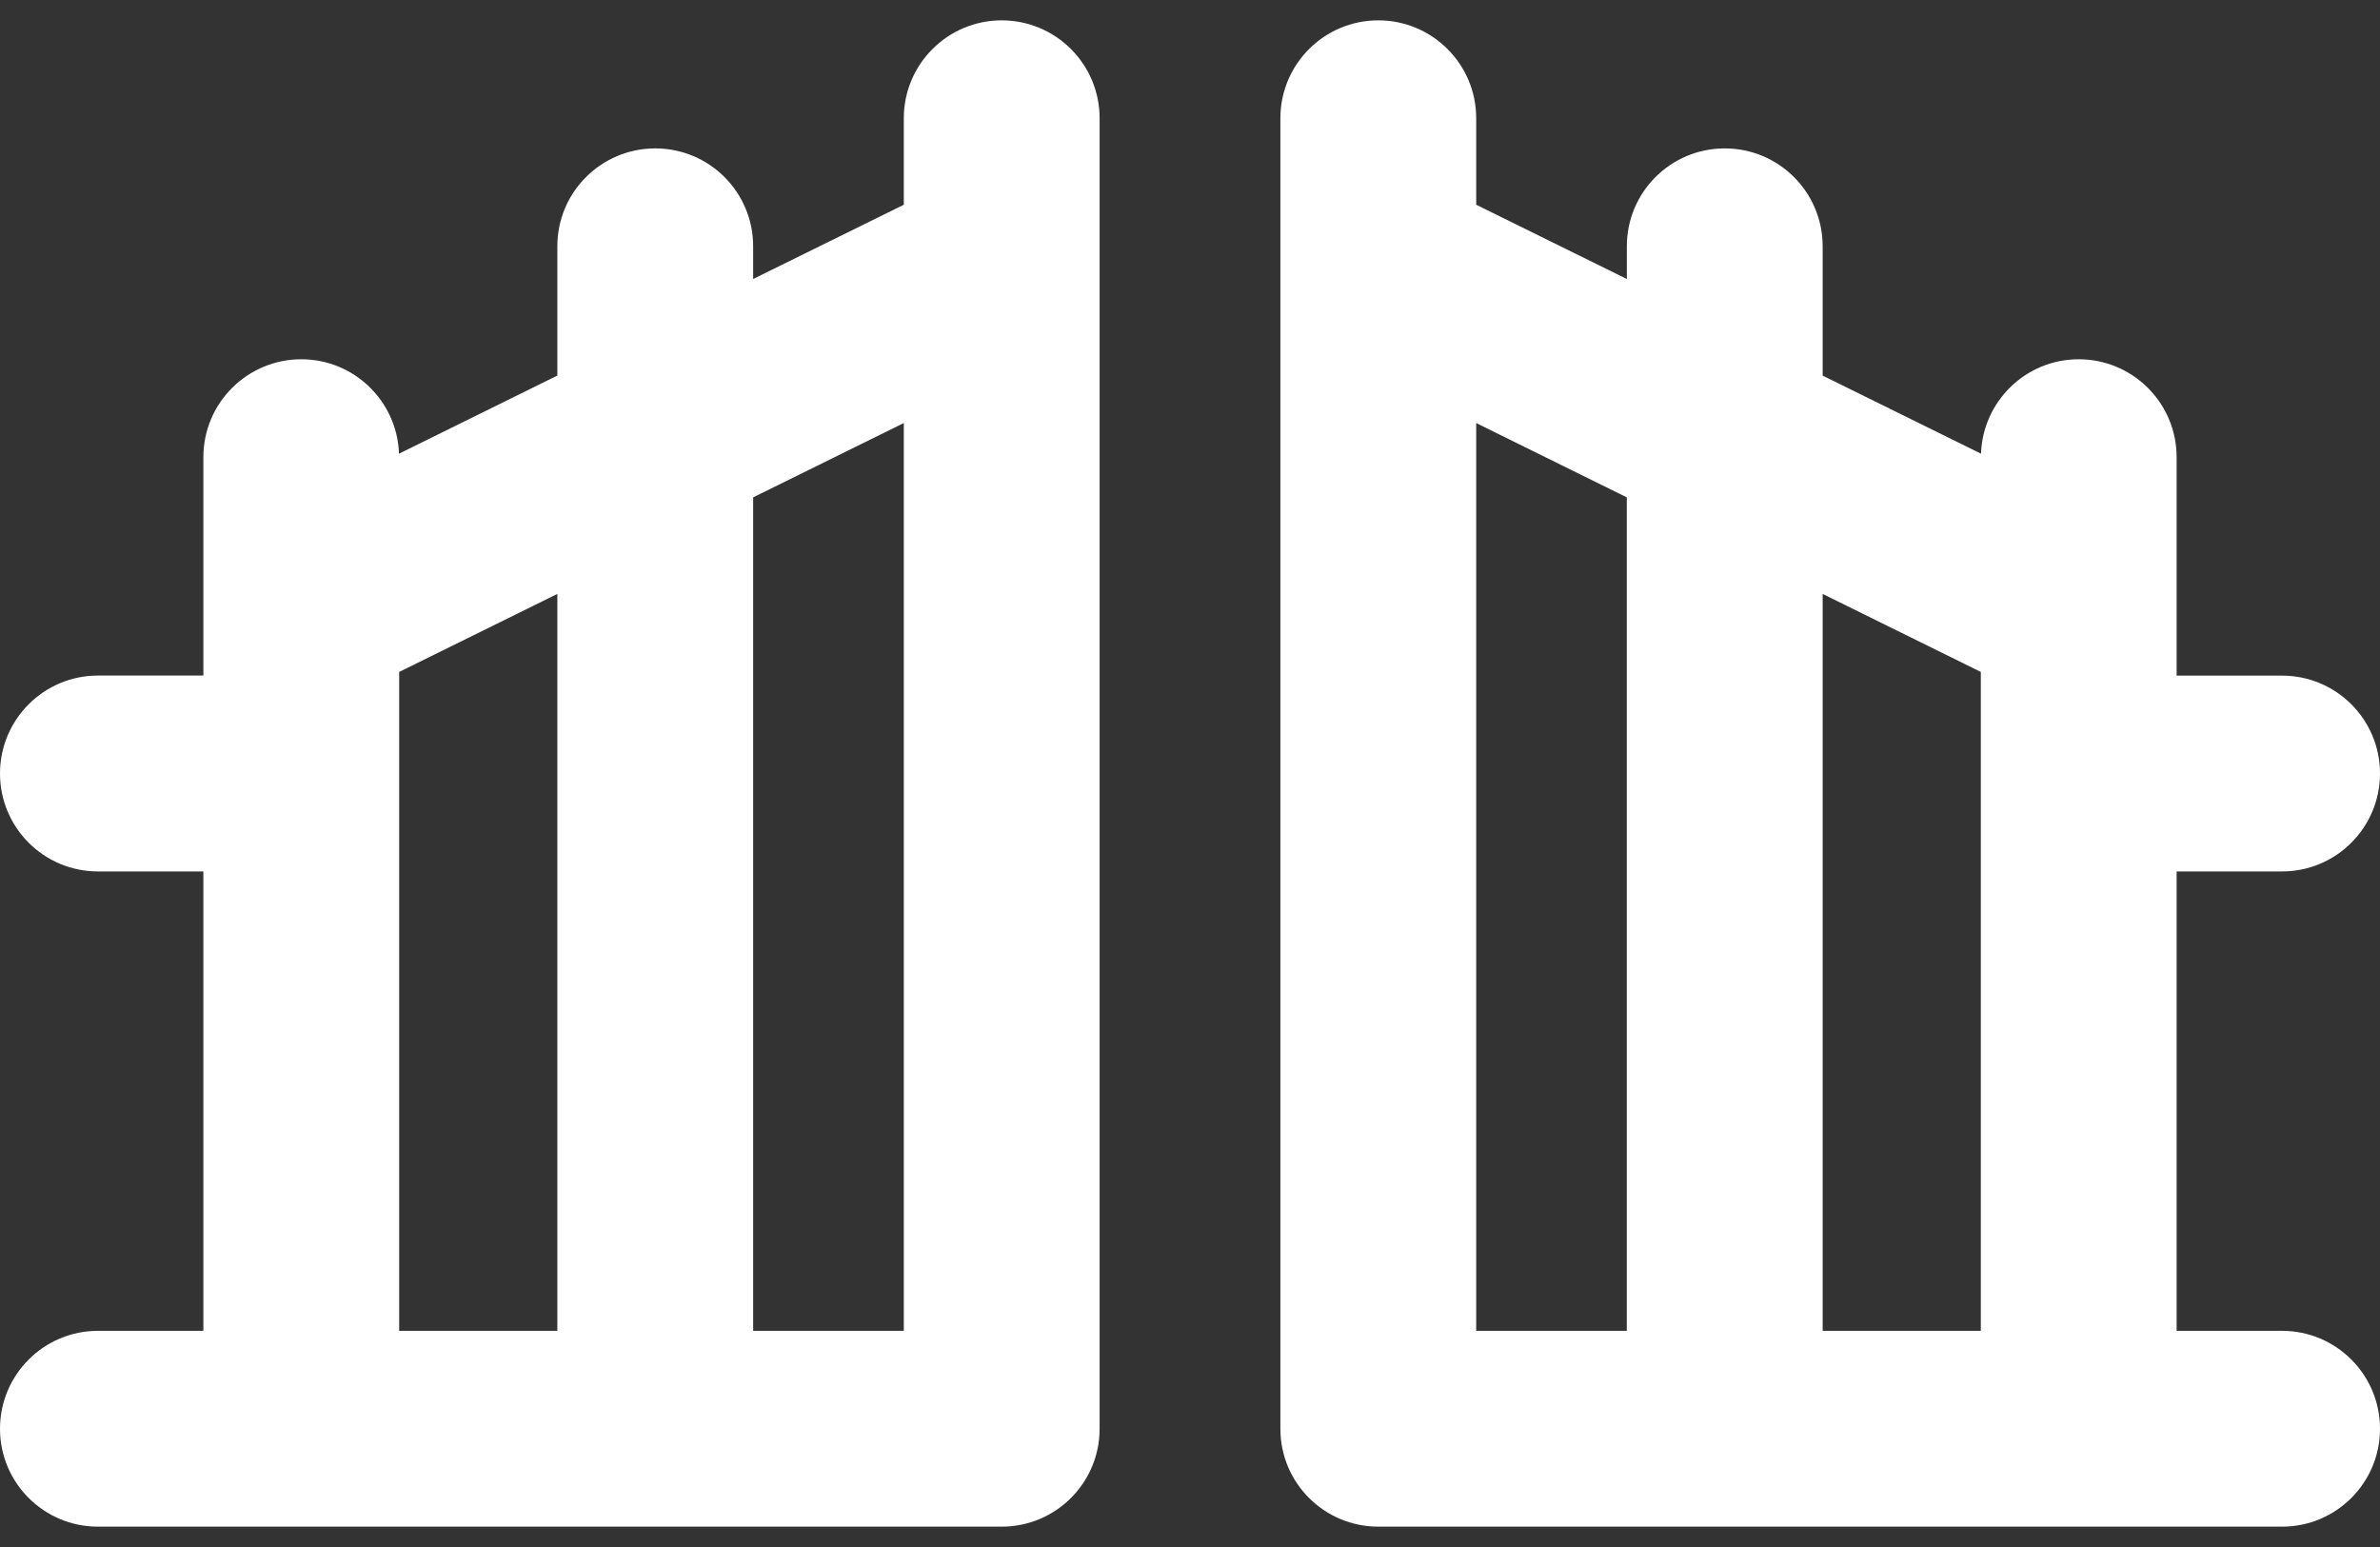<svg width="40" height="26" viewBox="0 0 40 26" fill="none" xmlns="http://www.w3.org/2000/svg">
<rect x="0" y="0" width="40" height="26" fill="#333333" stroke="none"/>
<path d="M16.835 25.658C17.744 25.658 18.481 24.922 18.481 24.013V1.987C18.481 1.079 17.744 0.342 16.835 0.342C15.927 0.342 15.19 1.079 15.19 1.987V3.441L12.658 4.689V4.139C12.658 3.23 11.922 2.494 11.013 2.494C10.104 2.494 9.367 3.23 9.367 4.139V6.312L6.706 7.625C6.675 6.743 5.952 6.038 5.064 6.038C4.155 6.038 3.418 6.775 3.418 7.684V11.354H1.646C0.737 11.354 0 12.091 0 13C0 13.909 0.737 14.646 1.646 14.646H3.418V22.367H1.646C0.737 22.367 0 23.104 0 24.013C0 24.922 0.737 25.658 1.646 25.658H16.835ZM6.709 11.293L9.367 9.982V22.367H6.709V11.293ZM12.658 22.367V8.359L15.19 7.11V22.367H12.658Z" fill="white"/>
<path d="M38.354 25.658C39.263 25.658 40 24.922 40 24.013C40 23.104 39.263 22.367 38.354 22.367H36.582V14.646H38.354C39.263 14.646 40 13.909 40 13C40 12.091 39.263 11.355 38.354 11.355H36.582V7.684C36.582 6.775 35.845 6.038 34.936 6.038C34.047 6.038 33.325 6.744 33.294 7.625L30.633 6.313V4.139C30.633 3.23 29.896 2.494 28.987 2.494C28.078 2.494 27.342 3.23 27.342 4.139V4.689L24.81 3.441V1.987C24.81 1.079 24.073 0.342 23.165 0.342C22.256 0.342 21.519 1.079 21.519 1.987V24.013C21.519 24.922 22.256 25.658 23.165 25.658H38.354ZM24.81 7.11L27.341 8.359V22.367H24.81V7.11ZM30.633 22.367V9.982L33.291 11.293V22.367H30.633Z" fill="white"/>
</svg>
